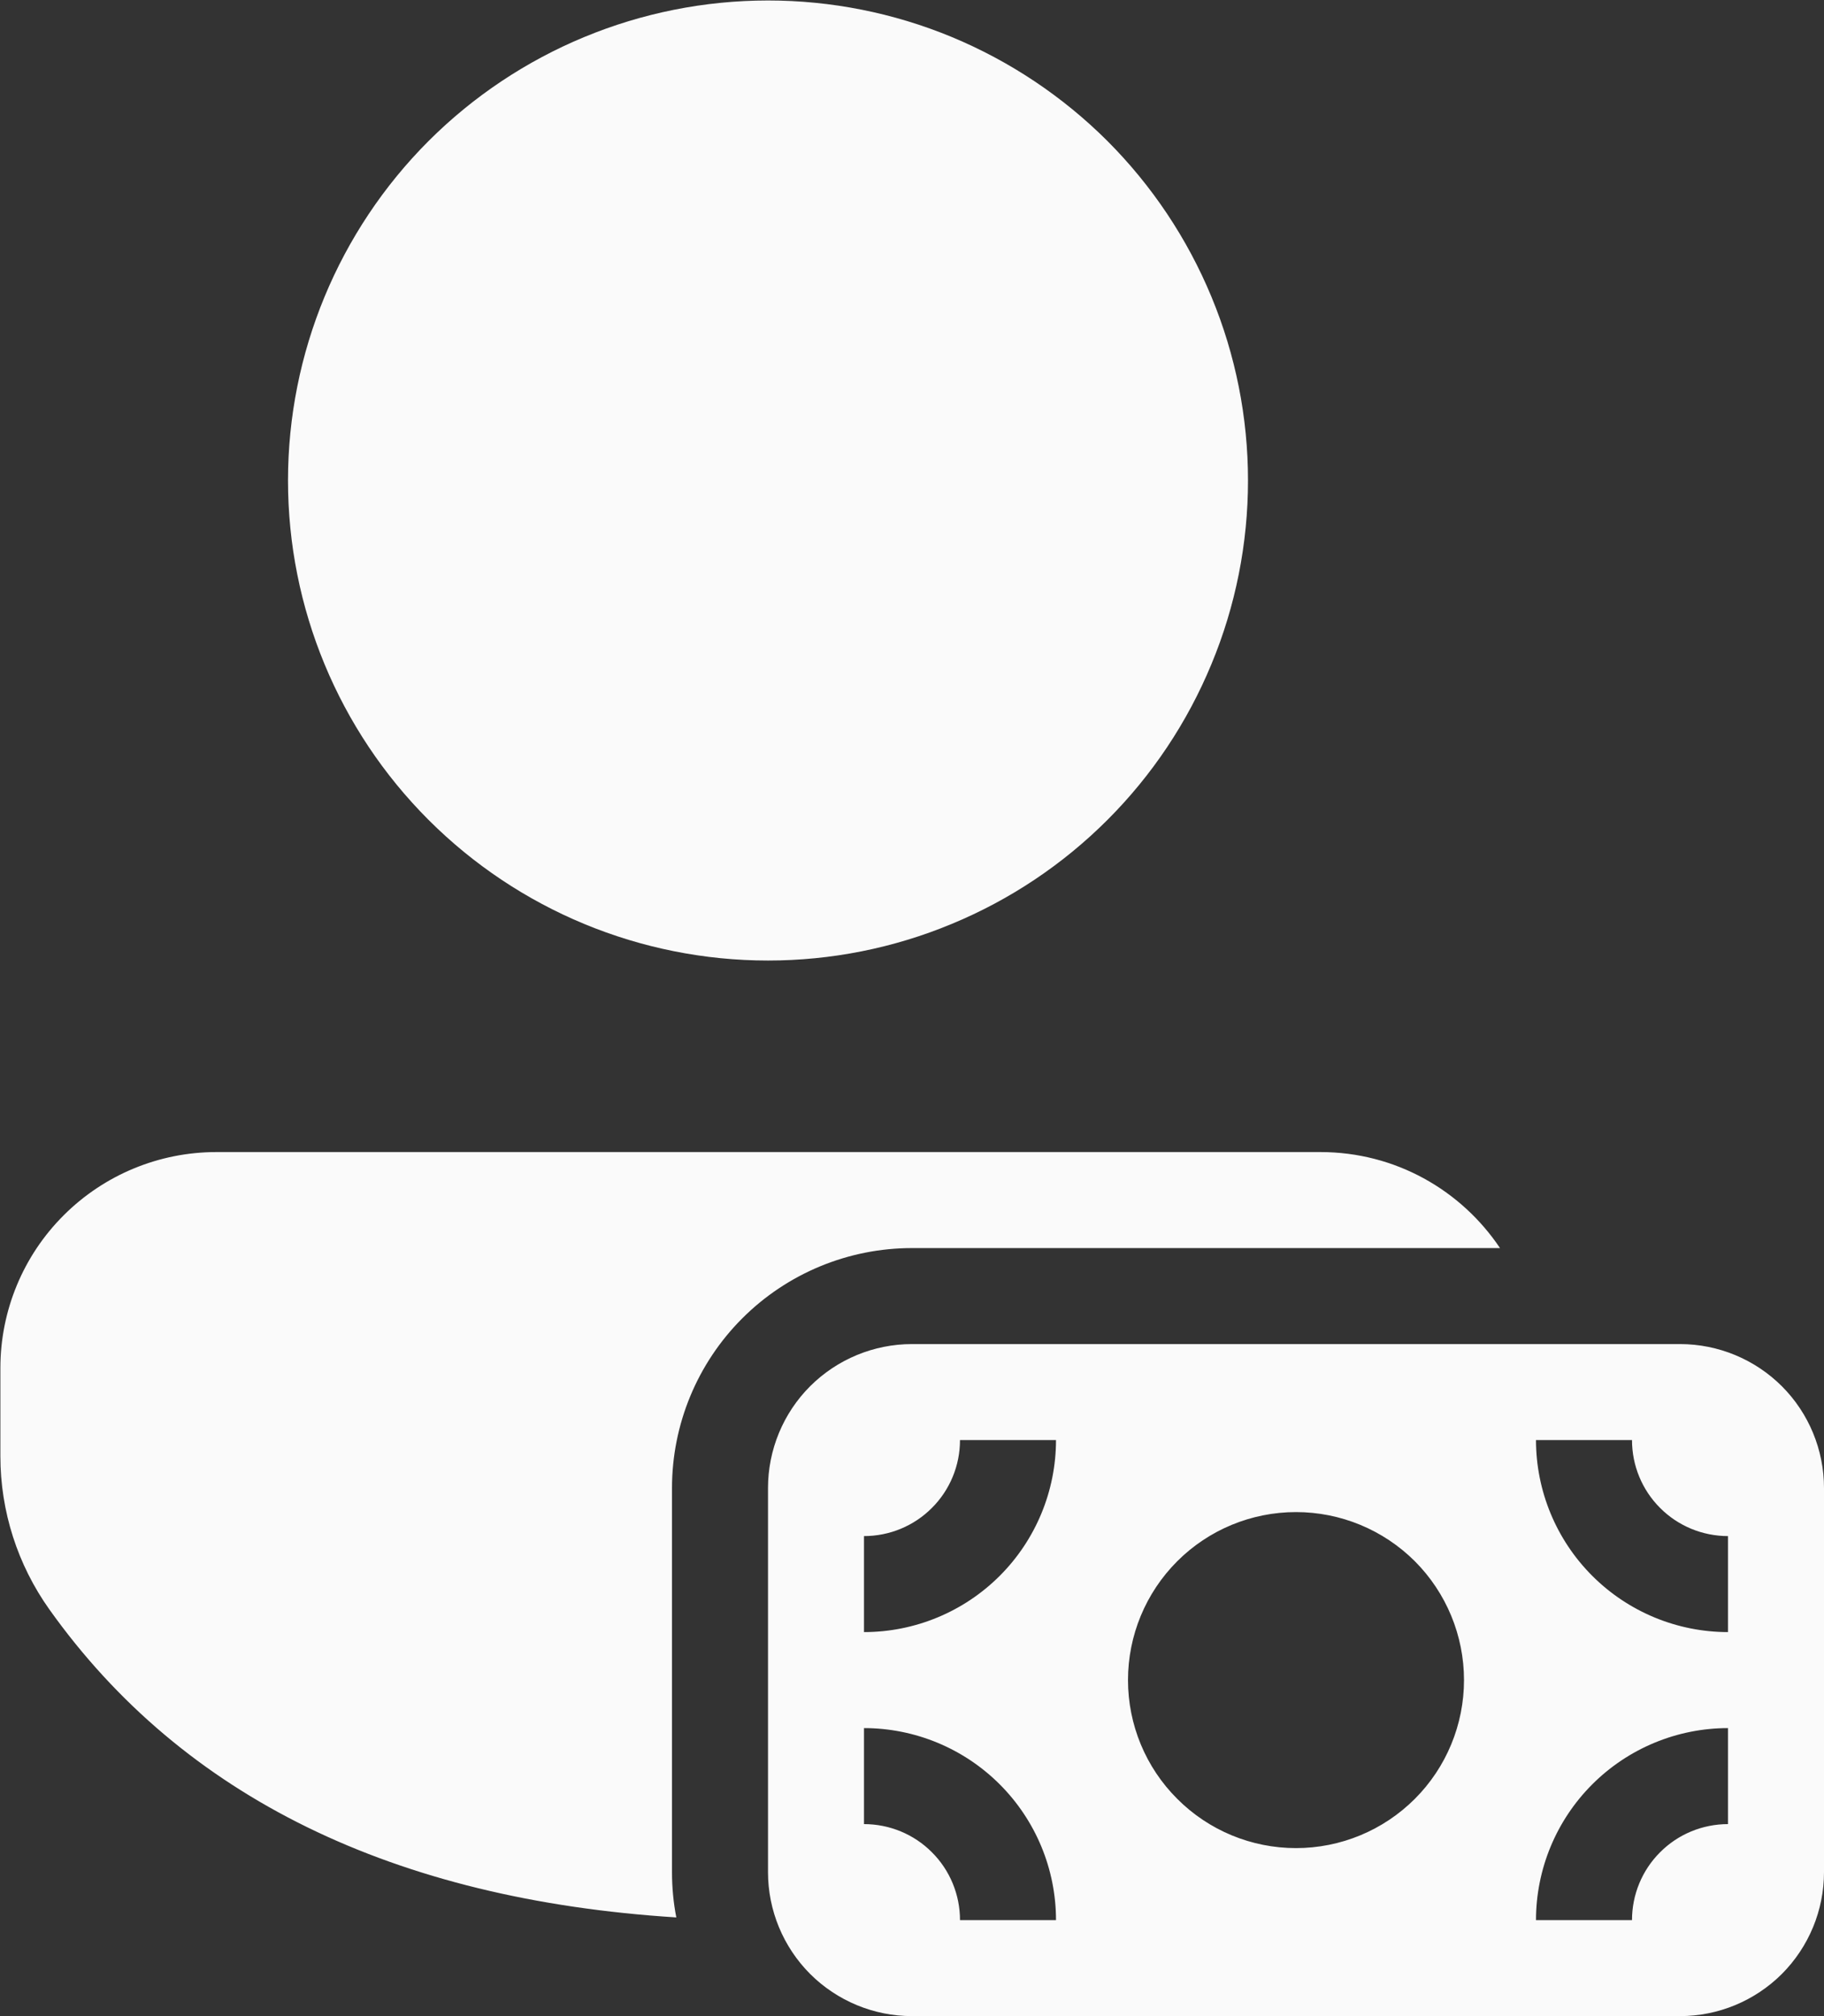 <svg width="19" height="21" viewBox="0 0 19 21" fill="none" xmlns="http://www.w3.org/2000/svg">
<rect x="0" y="0" width="19" height="21" fill="#333333" stroke="none"/>
<path d="M13.755 12C14.535 12 15.221 12.397 15.625 13H9.5C8.837 13 8.201 13.263 7.732 13.732C7.263 14.201 7 14.837 7 15.5V19.5C7 19.661 7.015 19.82 7.045 19.972C4.106 19.786 1.909 18.722 0.515 16.765C0.183 16.299 0.004 15.741 0.004 15.169V14.249C0.004 13.652 0.241 13.08 0.663 12.659C1.085 12.237 1.657 12 2.253 12H13.755ZM8 0.005C8.657 0.005 9.307 0.134 9.913 0.385C10.52 0.637 11.071 1.005 11.536 1.469C12 1.934 12.368 2.485 12.619 3.091C12.871 3.698 13 4.348 13 5.005C13 5.661 12.871 6.312 12.619 6.918C12.368 7.525 12 8.076 11.536 8.54C11.071 9.005 10.52 9.373 9.913 9.624C9.307 9.876 8.657 10.005 8 10.005C6.674 10.005 5.402 9.478 4.464 8.54C3.527 7.603 3 6.331 3 5.005C3 3.679 3.527 2.407 4.464 1.469C5.402 0.532 6.674 0.005 8 0.005ZM8 15.5C8 15.102 8.158 14.72 8.439 14.439C8.721 14.158 9.102 14 9.5 14H17.5C17.898 14 18.279 14.158 18.561 14.439C18.842 14.72 19 15.102 19 15.5V19.5C19 19.898 18.842 20.279 18.561 20.561C18.279 20.842 17.898 21 17.5 21H9.5C9.102 21 8.721 20.842 8.439 20.561C8.158 20.279 8 19.898 8 19.5V15.5ZM18 16C17.735 16 17.48 15.895 17.293 15.707C17.105 15.52 17 15.265 17 15H16C16 15.53 16.211 16.039 16.586 16.414C16.961 16.789 17.47 17 18 17V16ZM18 18C17.47 18 16.961 18.211 16.586 18.586C16.211 18.961 16 19.469 16 20H17C17 19.735 17.105 19.48 17.293 19.293C17.48 19.105 17.735 19 18 19V18ZM10 15C10 15.265 9.895 15.52 9.707 15.707C9.52 15.895 9.265 16 9 16V17C9.53 17 10.039 16.789 10.414 16.414C10.789 16.039 11 15.53 11 15H10ZM11 20C11 19.469 10.789 18.961 10.414 18.586C10.039 18.211 9.53 18 9 18V19C9.265 19 9.52 19.105 9.707 19.293C9.895 19.48 10 19.735 10 20H11ZM15.25 17.5C15.25 17.036 15.066 16.591 14.738 16.262C14.409 15.934 13.964 15.75 13.5 15.75C13.036 15.75 12.591 15.934 12.263 16.262C11.934 16.591 11.75 17.036 11.75 17.5C11.75 17.964 11.934 18.409 12.263 18.737C12.591 19.066 13.036 19.25 13.5 19.25C13.964 19.25 14.409 19.066 14.738 18.737C15.066 18.409 15.25 17.964 15.25 17.5Z" fill="#FAFAFA"/>
</svg>
